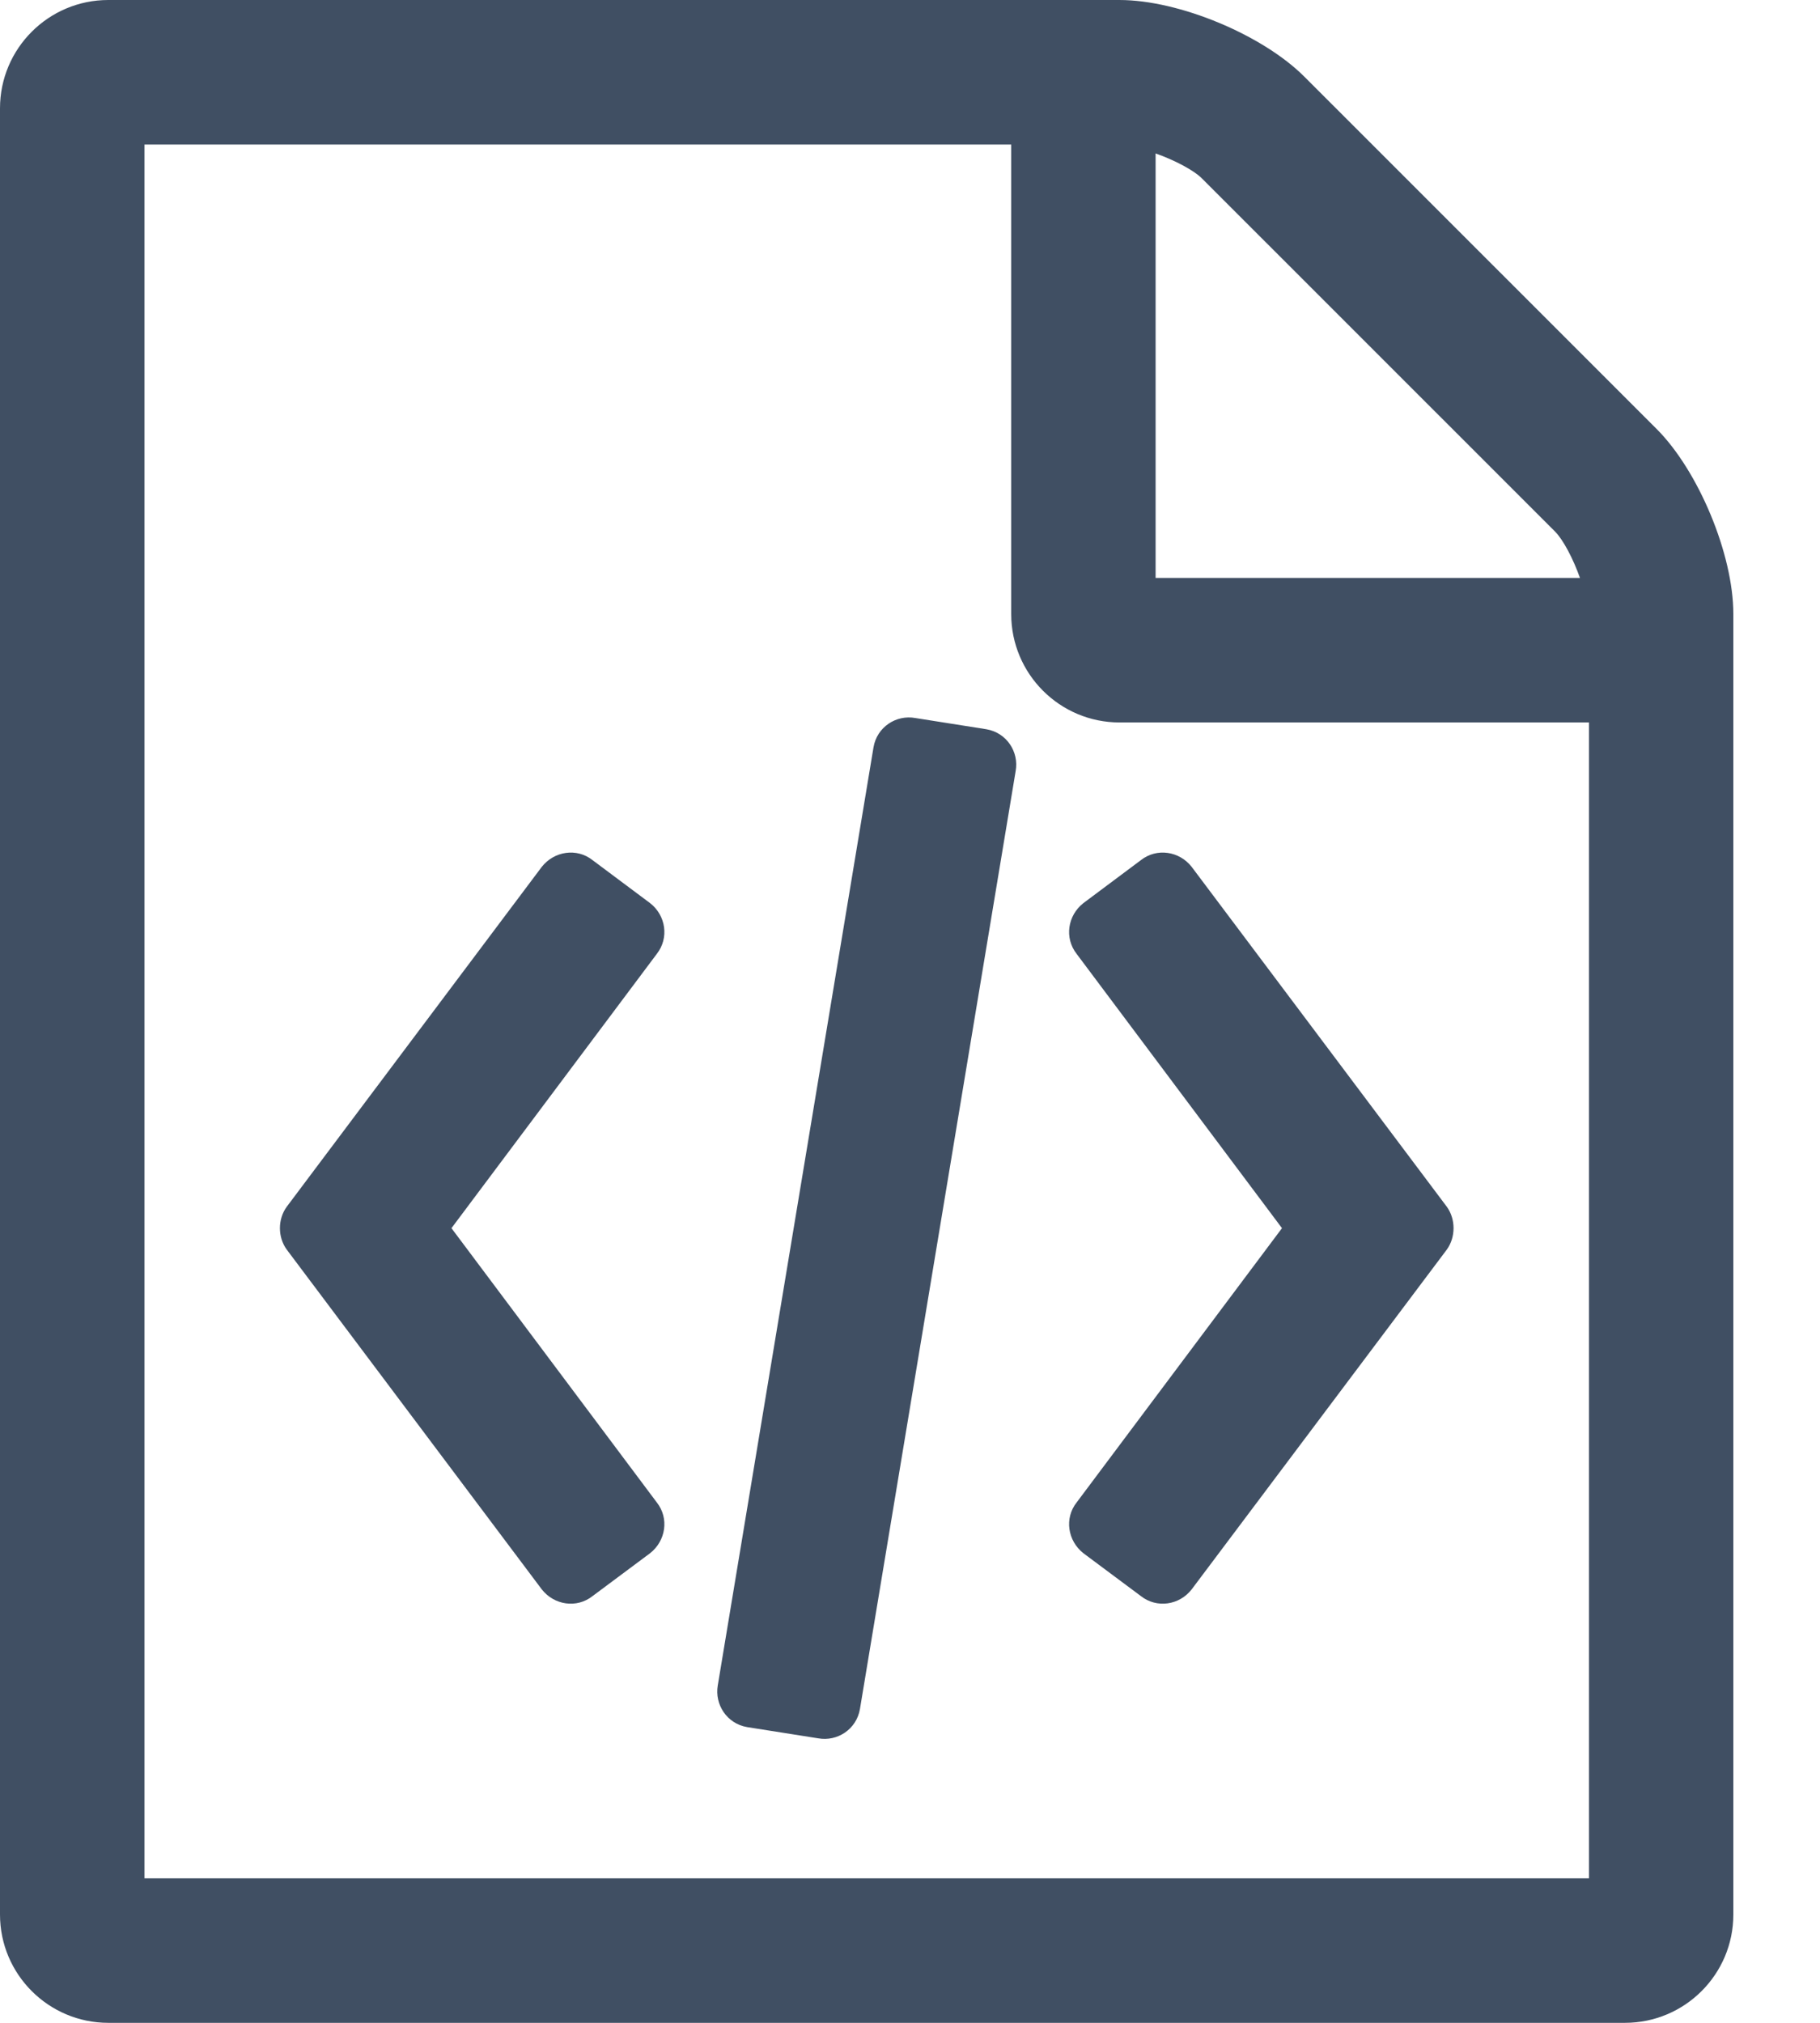 <?xml version="1.0" encoding="UTF-8"?>
<svg width="18px" height="20px" viewBox="0 0 18 20" version="1.1" xmlns="http://www.w3.org/2000/svg" xmlns:xlink="http://www.w3.org/1999/xlink">
    <!-- Generator: Sketch 41.2 (35397) - http://www.bohemiancoding.com/sketch -->
    <title>file-code</title>
    <desc>Created with Sketch.</desc>
    <defs></defs>
    <g id="Page-1" stroke="none" stroke-width="1" fill="none" fill-rule="evenodd">
        <path d="M16.384,4.241 C16.797,4.654 17.143,5.48 17.143,6.071 L17.143,18.929 C17.143,19.52 16.663,20 16.071,20 L1.071,20 C0.48,20 0,19.52 0,18.929 L0,1.071 C0,0.48 0.48,0 1.071,0 L11.071,0 C11.663,0 12.489,0.346 12.901,0.759 L16.384,4.241 Z M11.429,1.518 L11.429,5.714 L15.626,5.714 C15.559,5.524 15.459,5.335 15.38,5.256 L11.886,1.763 C11.809,1.685 11.619,1.584 11.429,1.517 L11.429,1.518 Z M15.715,18.571 L15.715,7.143 L11.072,7.143 C10.481,7.143 10.001,6.663 10.001,6.071 L10.001,1.429 L1.429,1.429 L1.429,18.571 L15.715,18.571 Z M5.358,8.571 C5.481,8.415 5.704,8.381 5.86,8.504 L6.429,8.929 C6.586,9.051 6.619,9.274 6.496,9.431 L4.465,12.143 L6.496,14.855 C6.619,15.011 6.586,15.234 6.429,15.357 L5.86,15.781 C5.704,15.904 5.481,15.871 5.358,15.714 L2.836,12.355 C2.746,12.232 2.746,12.054 2.836,11.931 L5.358,8.571 Z M14.309,11.931 C14.398,12.054 14.398,12.232 14.309,12.355 L11.786,15.714 C11.664,15.871 11.441,15.904 11.284,15.781 L10.715,15.357 C10.559,15.234 10.525,15.011 10.648,14.855 L12.679,12.143 L10.648,9.431 C10.525,9.274 10.559,9.051 10.715,8.929 L11.284,8.504 C11.441,8.381 11.664,8.415 11.786,8.571 L14.309,11.931 Z M7.389,17.076 C7.189,17.042 7.066,16.852 7.099,16.663 L8.639,7.389 C8.673,7.188 8.863,7.065 9.052,7.099 L9.755,7.21 C9.956,7.244 10.079,7.434 10.045,7.623 L8.505,16.897 C8.471,17.098 8.281,17.221 8.092,17.187 L7.389,17.076 Z" id="file-code" fill="#404F63"></path>
    </g>
</svg>